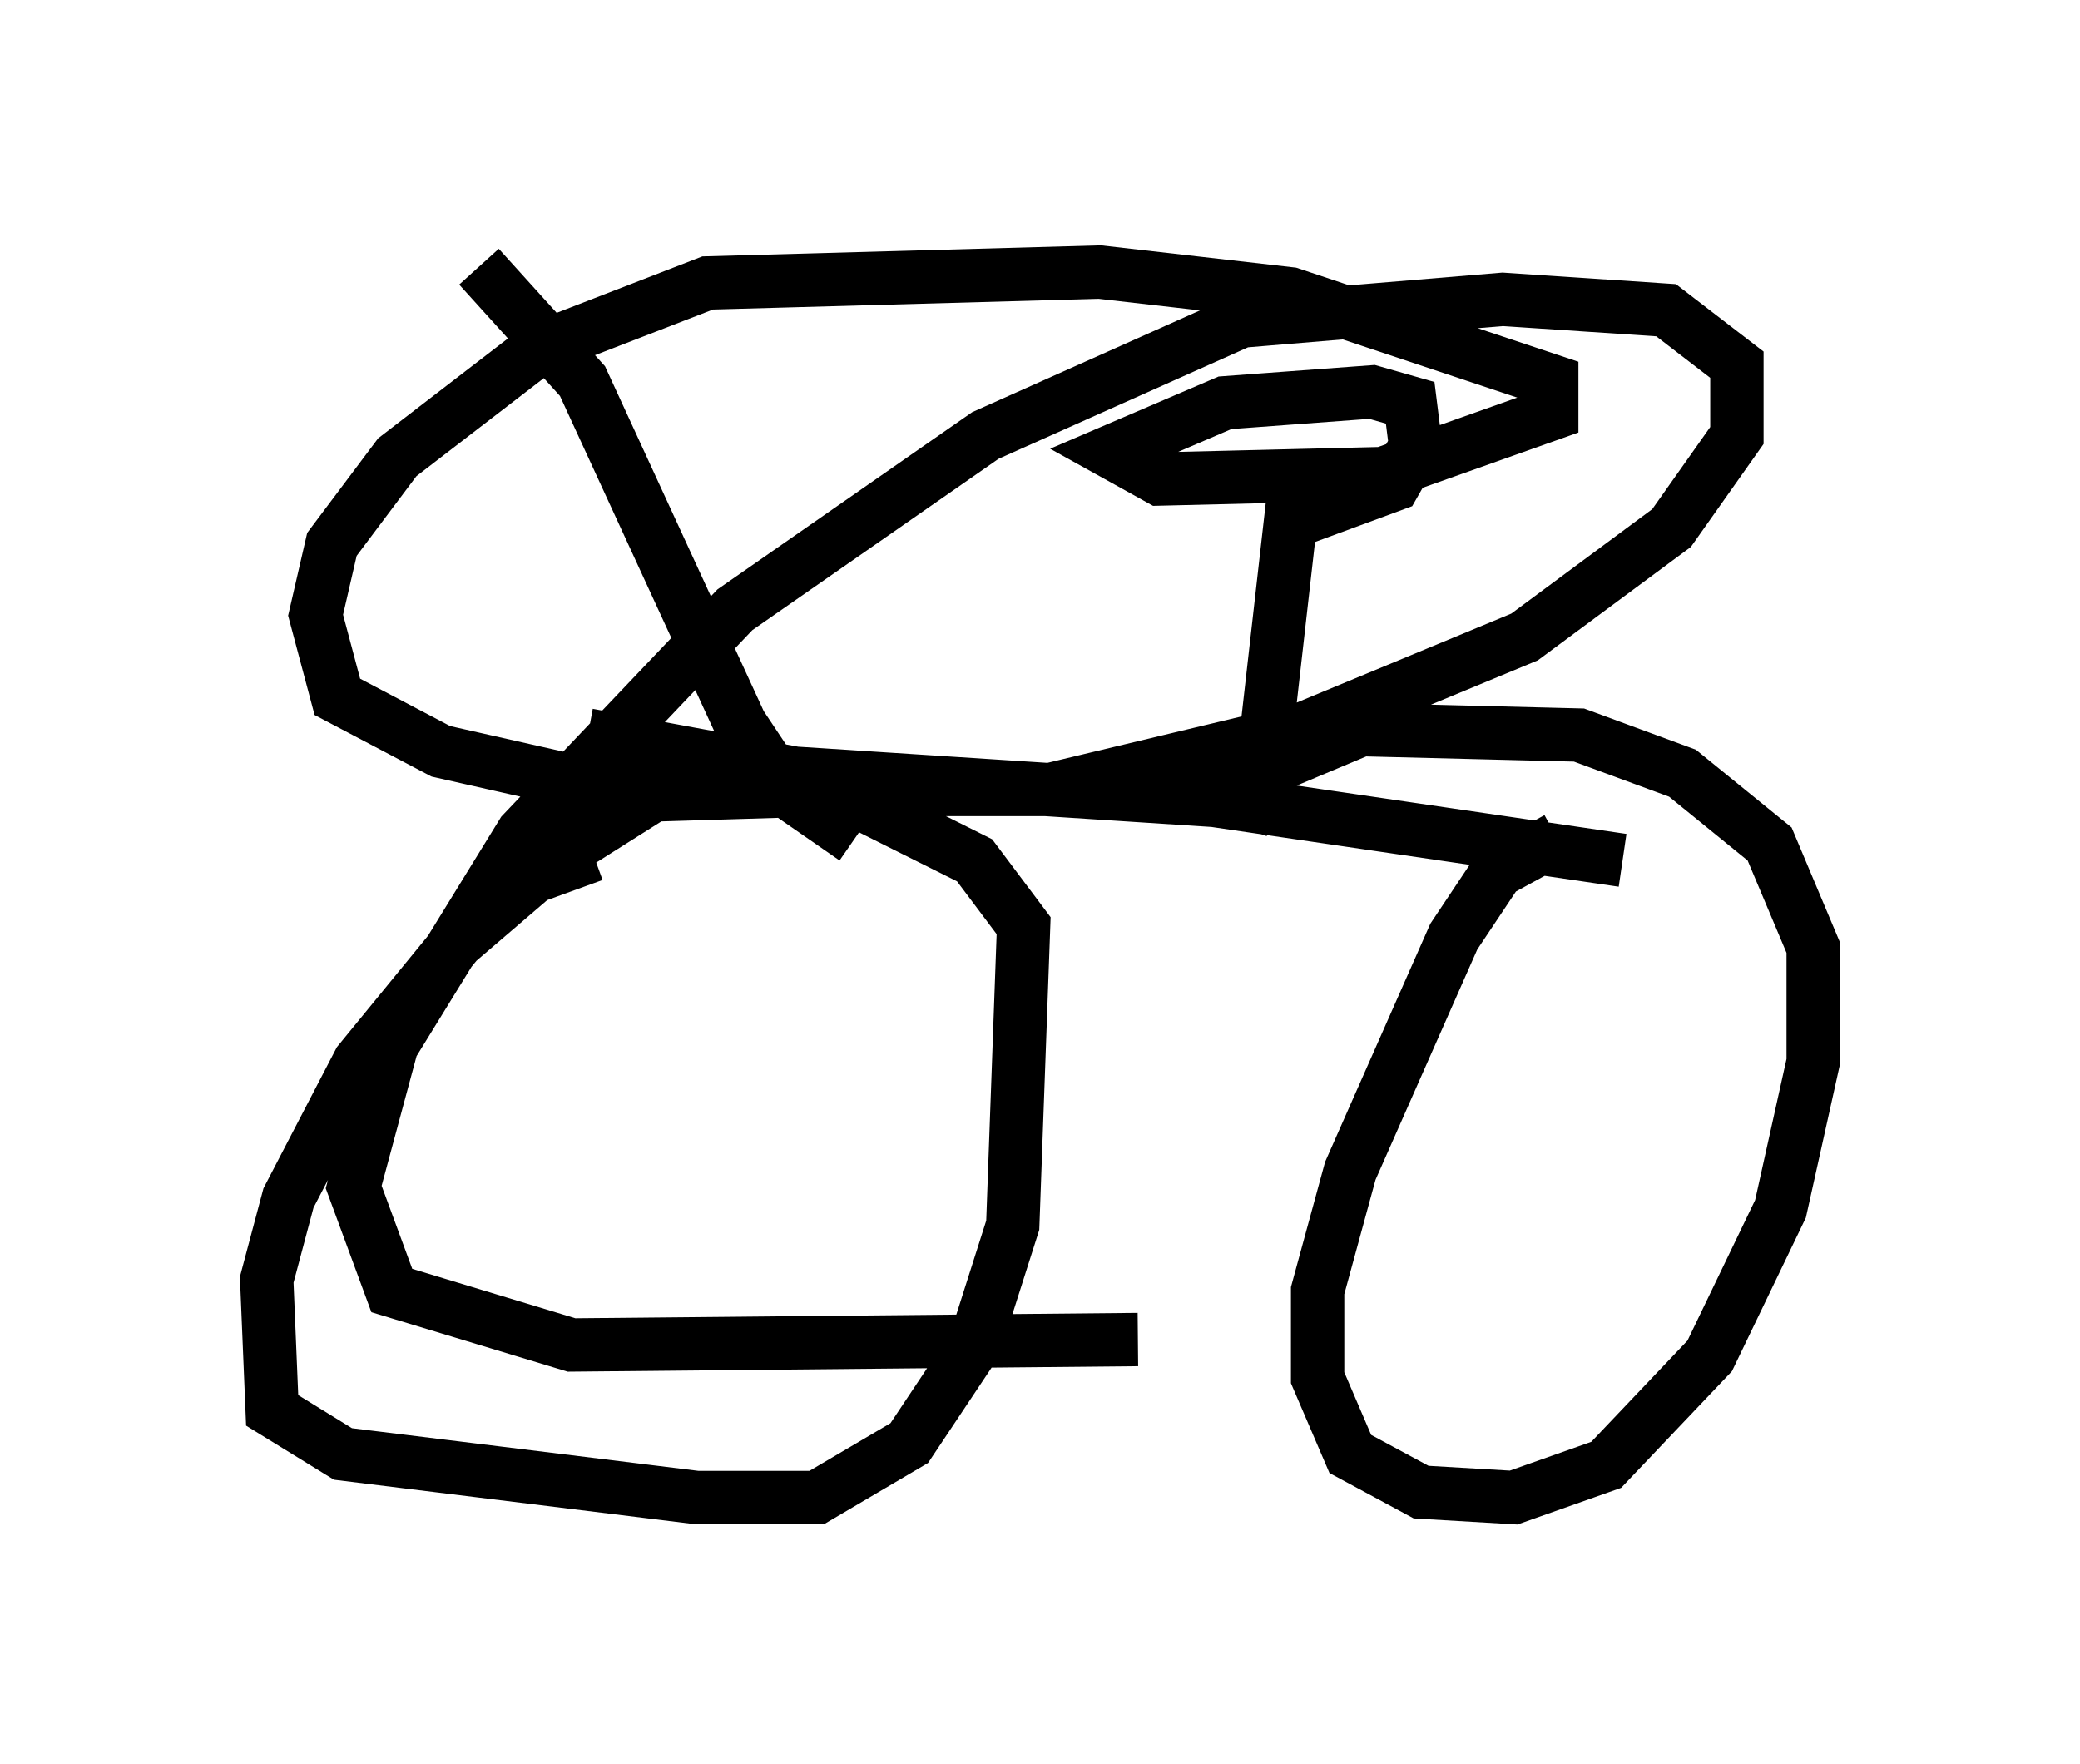 <?xml version="1.0" encoding="utf-8" ?>
<svg baseProfile="full" height="33.071" version="1.1" width="38.992" xmlns="http://www.w3.org/2000/svg" xmlns:ev="http://www.w3.org/2001/xml-events" xmlns:xlink="http://www.w3.org/1999/xlink"><defs /><rect fill="white" height="33.071" width="38.992" x="0" y="0" /><path d="M13.371, 16.229 m-2.246, -0.204 l-1.123, 0.408 -1.429, 1.225 l-1.838, 2.246 -1.327, 2.552 l-0.408, 1.531 0.102, 2.45 l1.327, 0.817 6.635, 0.817 l2.246, 0.0 1.735, -1.021 l1.225, -1.838 0.715, -2.246 l0.204, -5.615 -0.919, -1.225 l-2.654, -1.327 -3.369, 0.102 l-1.94, 1.225 m18.886, -0.408 l-1.123, 0.613 -0.817, 1.225 l-1.94, 4.39 -0.613, 2.246 l0.0, 1.633 0.613, 1.429 l1.327, 0.715 1.735, 0.102 l1.735, -0.613 1.94, -2.042 l1.327, -2.756 0.613, -2.756 l0.0, -2.144 -0.817, -1.94 l-1.633, -1.327 -1.94, -0.715 l-4.083, -0.102 -3.165, 1.327 m-11.331, -1.225 l3.879, 0.715 7.861, 0.51 l7.656, 1.123 m-14.394, -0.408 l-1.327, -0.919 -0.817, -1.225 l-2.96, -6.431 -1.94, -2.144 m14.292, 10.515 l0.408, -1.225 0.51, -4.492 l1.94, -0.715 0.408, -0.715 l-0.102, -0.817 -0.715, -0.204 l-2.756, 0.204 -2.144, 0.919 l0.919, 0.51 4.185, -0.102 l3.165, -1.123 0.0, -0.613 l-4.9, -1.633 -3.573, -0.408 l-7.35, 0.204 -3.165, 1.225 l-2.654, 2.042 -1.225, 1.633 l-0.306, 1.327 0.408, 1.531 l1.94, 1.021 3.165, 0.715 l8.269, 0.0 4.696, -1.123 l4.185, -1.735 2.756, -2.042 l1.225, -1.735 0.0, -1.327 l-1.327, -1.021 -3.063, -0.204 l-4.9, 0.408 -4.798, 2.144 l-4.696, 3.267 -3.981, 4.185 l-2.45, 3.981 -0.715, 2.654 l0.715, 1.94 3.369, 1.021 l10.617, -0.102 " fill="none" stroke="black" stroke-width="1" /></svg>